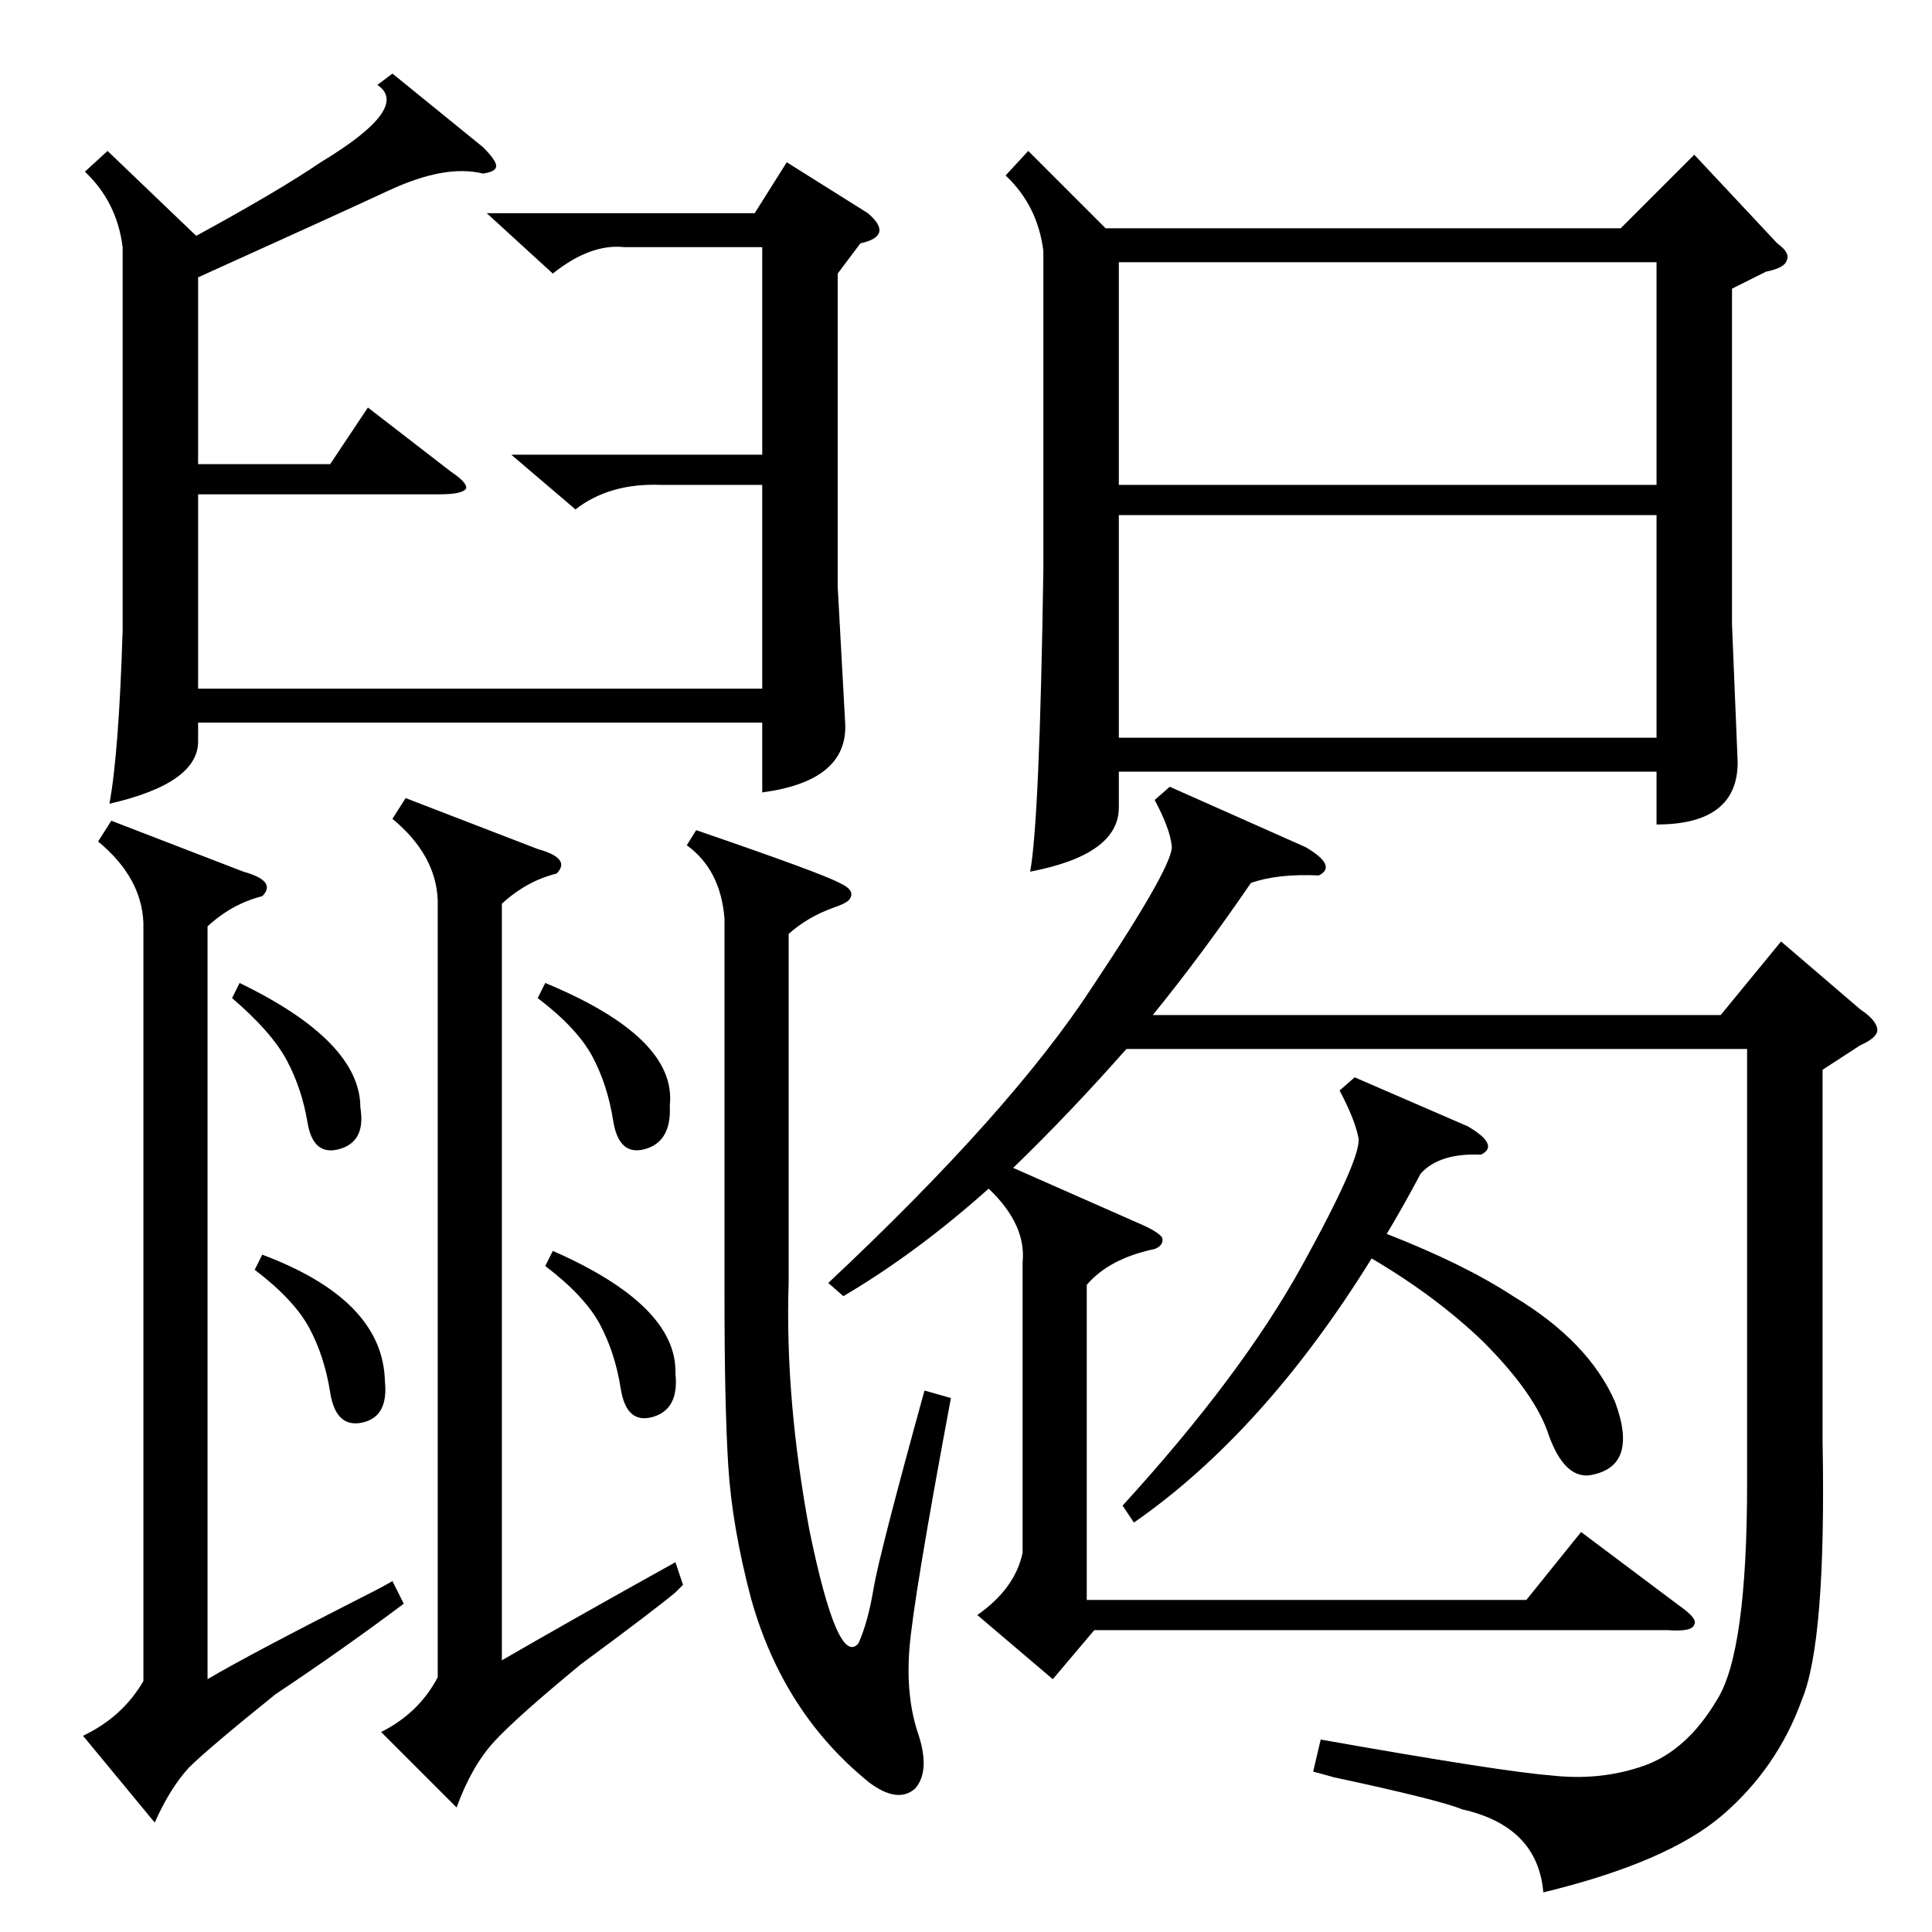 <?xml version="1.0" standalone="no"?>
<!DOCTYPE svg PUBLIC "-//W3C//DTD SVG 1.1//EN" "http://www.w3.org/Graphics/SVG/1.1/DTD/svg11.dtd" >
<svg xmlns="http://www.w3.org/2000/svg" xmlns:xlink="http://www.w3.org/1999/xlink" version="1.1" viewBox="0 -205 1024 1024">
  <g transform="matrix(1 0 0 -1 0 819)">
   <path fill="currentColor"
d="M545 944l41 -41h273l39 39l44 -47q7 -5 5 -9q-1 -4 -11 -6l-18 -9v-178l3 -73q0 -33 -43 -33v28h-285v-19q0 -25 -47 -34q5 27 7 160v169q-3 24 -20 40zM542 355q2 20 -18 39q-38 -34 -77 -57l-8 7q97 91 140 157q44 66 42 75q-1 9 -9 24l8 7l72 -32q17 -10 7 -15
q-22 1 -36 -4q-26 -38 -52 -70h301l32 39l42 -36q9 -6 9 -11q0 -4 -9 -8l-20 -13v-197q2 -106 -11 -137q-13 -36 -42 -61t-95 -41q-3 35 -43 44q-12 5 -68 17q-7 2 -11 3l4 17q96 -17 122 -19q26 -3 49 5t39 35q16 25 16 115v230h-329q-30 -34 -60 -63l68 -30q9 -4 11 -7
q1 -4 -4 -6q-24 -5 -36 -19v-167h233l29 36l52 -39q10 -7 8 -10q-1 -4 -14 -3h-304l-22 -26l-40 34q20 14 24 33v154zM331 893q-18 2 -38 -14l-35 32h142l17 27l43 -27q7 -6 6 -10t-10 -6l-12 -16v-166l4 -73q1 -30 -44 -36v37h-299v-9q1 -23 -47 -34q5 27 7 92v203
q-3 24 -20 40l12 11l47 -45q44 24 66 39q48 29 30 41l8 6l48 -39q7 -7 7 -10t-7 -4q-20 5 -50 -9q-28 -13 -101 -46v-99h70l20 30l44 -34q9 -6 8 -9q-2 -3 -14 -3h-128v-103h299v108h-54q-27 1 -45 -13l-34 29h133v110h-73zM878 751h-285v-118h285v118zM593 767h285v118
h-285v-118zM364 576l5 8q67 -23 76 -28q9 -4 5 -9q-2 -2 -8 -4q-14 -5 -24 -14v-185q-2 -61 11 -131q15 -73 26 -60q5 11 8 29t27 105l14 -4q-20 -107 -22 -133t5 -46q6 -19 -2 -28q-9 -8 -24 3q-46 37 -63 98q-10 38 -12 70t-2 89v201q-2 26 -20 39zM129 562q18 -5 10 -13
q-16 -4 -29 -16v-399q22 13 83 44q10 5 15 8l6 -12q-32 -24 -68 -48q-36 -29 -46 -39q-10 -11 -18 -29l-38 46q21 10 32 29v402q-1 24 -24 43l7 11zM285 574q18 -5 10 -13q-16 -4 -29 -16v-401q38 22 92 52l4 -12l-4 -4q-12 -10 -50 -38q-34 -28 -46 -41t-20 -35l-40 40
q20 10 30 29v412q-1 24 -24 43l7 11zM718 453l60 -26q17 -10 7 -15q-22 1 -32 -10q-9 -17 -18 -32q41 -16 67 -33q40 -24 54 -56q13 -35 -14 -39q-13 -1 -21 21q-7 22 -35 50q-25 24 -59 44q-57 -92 -126 -140l-6 9q63 69 95 127t30 68t-10 25zM285 495l4 8q70 -29 66 -65
q1 -19 -13 -23t-17 15t-11 34t-29 31zM135 351l4 8q64 -24 65 -67q2 -19 -12 -22t-17 16t-11 34t-29 31zM289 353l4 8q66 -29 65 -65q2 -19 -12 -23t-17 15t-11 34t-29 31zM123 495l4 8q64 -31 64 -66q3 -18 -11 -22t-17 14t-11 33t-29 33z" />
  </g>

</svg>
